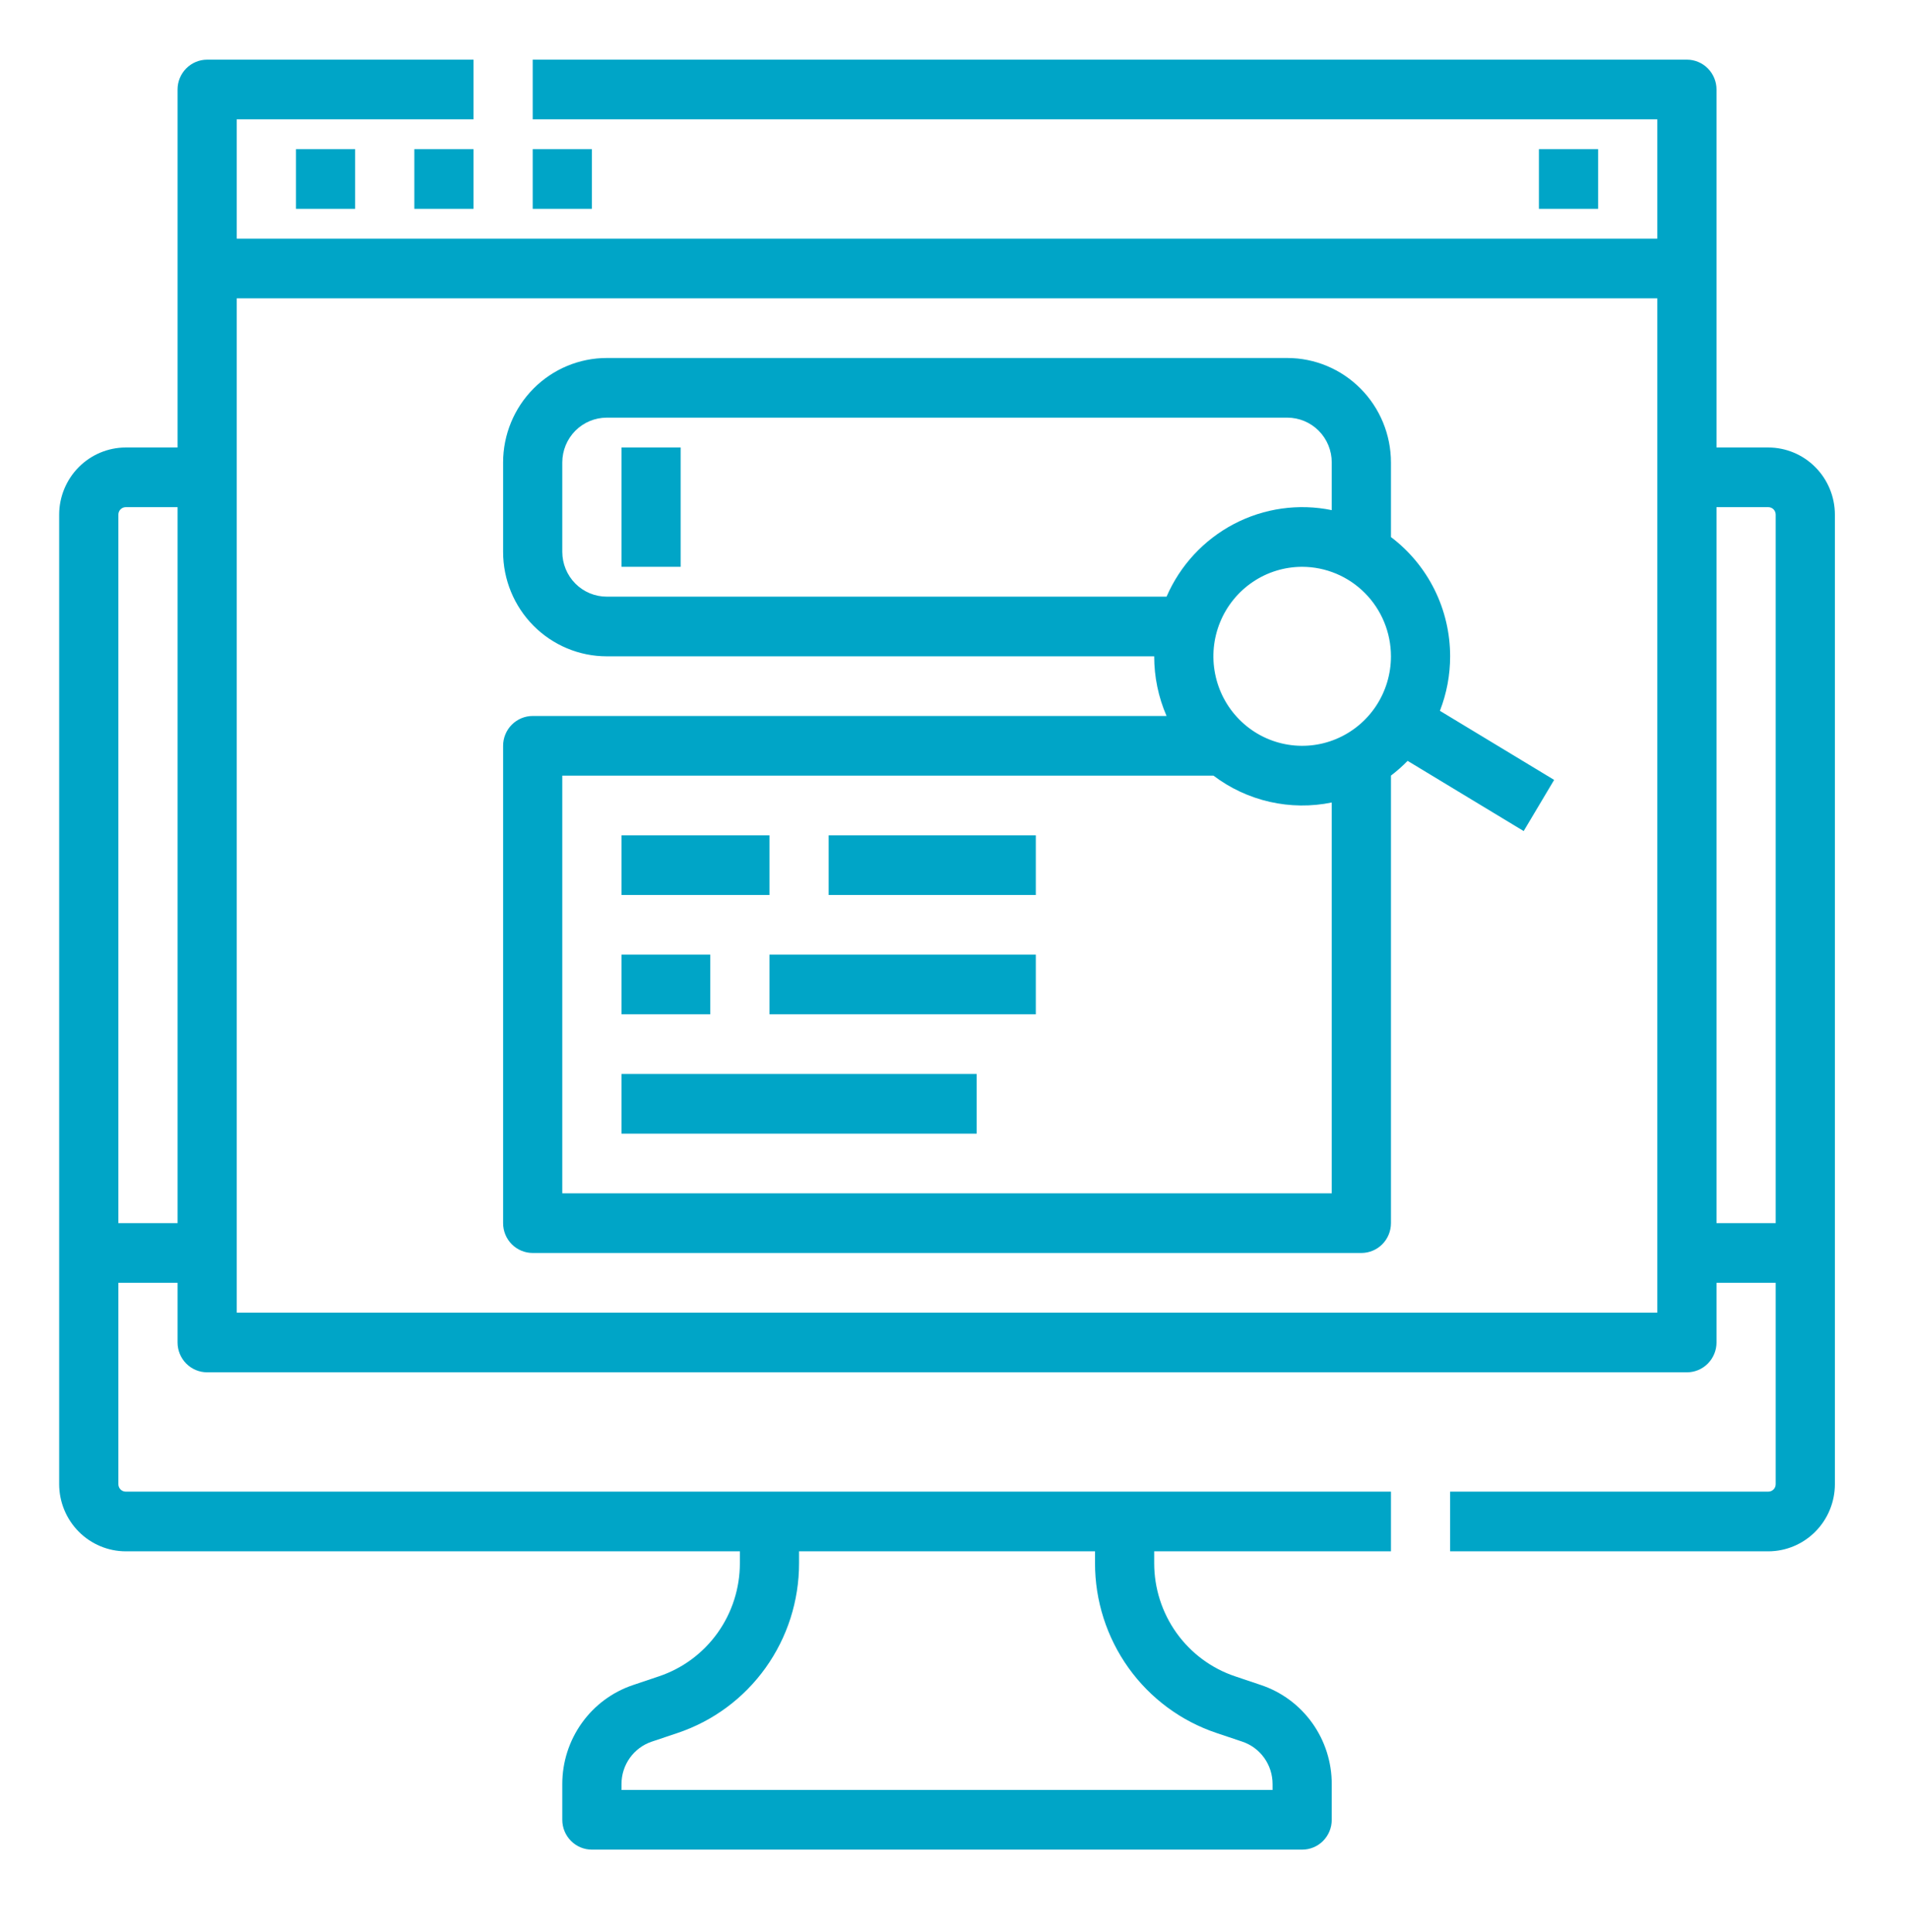 <svg width="84" height="85" viewBox="0 0 84 85" fill="none" xmlns="http://www.w3.org/2000/svg">
<path d="M77.808 19.69H75.53V3.938C75.53 3.59 75.392 3.256 75.148 3.01C74.904 2.764 74.573 2.625 74.227 2.625H23.44V5.251H72.925V10.501H10.418V5.251H20.836V2.625H9.116C8.77 2.625 8.439 2.764 8.195 3.01C7.951 3.256 7.813 3.59 7.813 3.938V19.69H5.535C4.758 19.691 4.013 20.002 3.464 20.556C2.914 21.11 2.605 21.86 2.604 22.643V65.304C2.605 66.087 2.914 66.838 3.464 67.392C4.013 67.945 4.758 68.257 5.535 68.258H32.556V68.778C32.557 69.88 32.213 70.955 31.574 71.849C30.935 72.743 30.032 73.411 28.994 73.759L27.859 74.141C26.951 74.445 26.161 75.029 25.602 75.812C25.042 76.594 24.742 77.534 24.742 78.499V80.072C24.742 80.42 24.88 80.754 25.124 81C25.368 81.246 25.699 81.384 26.045 81.384H57.298C57.644 81.384 57.975 81.246 58.219 81C58.463 80.754 58.6 80.42 58.6 80.072V78.499C58.601 77.534 58.301 76.594 57.741 75.812C57.182 75.029 56.392 74.445 55.484 74.141L54.349 73.759C53.311 73.412 52.408 72.743 51.769 71.849C51.13 70.955 50.786 69.88 50.787 68.778V68.258H61.205V65.632H5.535C5.448 65.632 5.365 65.598 5.304 65.536C5.243 65.475 5.209 65.391 5.209 65.304V56.444H7.813V59.069C7.813 59.417 7.951 59.751 8.195 59.998C8.439 60.244 8.77 60.382 9.116 60.382H74.227C74.573 60.382 74.904 60.244 75.148 59.998C75.392 59.751 75.53 59.417 75.53 59.069V56.444H78.134V65.304C78.134 65.391 78.1 65.475 78.039 65.536C77.978 65.598 77.895 65.632 77.808 65.632H63.809V68.258H77.808C78.585 68.257 79.33 67.945 79.879 67.392C80.429 66.838 80.738 66.087 80.739 65.304V22.643C80.738 21.86 80.429 21.11 79.879 20.556C79.33 20.002 78.585 19.691 77.808 19.69ZM48.183 68.258V68.778C48.181 70.431 48.697 72.043 49.656 73.385C50.615 74.726 51.969 75.728 53.525 76.25L54.66 76.631C55.05 76.761 55.388 77.012 55.628 77.347C55.868 77.683 55.996 78.086 55.996 78.499V78.759H27.347V78.499C27.347 78.086 27.475 77.683 27.715 77.347C27.955 77.012 28.293 76.761 28.683 76.631L29.818 76.25C31.375 75.728 32.728 74.726 33.688 73.384C34.647 72.043 35.162 70.431 35.16 68.778V68.258H48.183ZM5.209 53.819V22.643C5.209 22.556 5.243 22.473 5.304 22.411C5.365 22.35 5.448 22.315 5.535 22.315H7.813V53.819H5.209ZM10.418 57.757V13.127H72.925V57.757H10.418ZM75.53 53.819V22.315H77.808C77.895 22.315 77.978 22.35 78.039 22.411C78.1 22.473 78.134 22.556 78.134 22.643V53.819H75.53Z" fill="#00A5C7"/>
<path d="M67.716 6.563H70.32V9.189H67.716V6.563Z" fill="#00A5C7"/>
<path d="M23.44 6.563H26.045V9.189H23.44V6.563Z" fill="#00A5C7"/>
<path d="M13.023 6.563H15.627V9.189H13.023V6.563Z" fill="#00A5C7"/>
<path d="M18.231 6.563H20.836V9.189H18.231V6.563Z" fill="#00A5C7"/>
<path d="M27.347 36.754H33.858V39.38H27.347V36.754Z" fill="#00A5C7"/>
<path d="M36.463 36.754H45.578V39.38H36.463V36.754Z" fill="#00A5C7"/>
<path d="M27.347 42.005H31.254V44.63H27.347V42.005Z" fill="#00A5C7"/>
<path d="M33.858 42.005H45.578V44.63H33.858V42.005Z" fill="#00A5C7"/>
<path d="M27.347 47.255H42.974V49.881H27.347V47.255Z" fill="#00A5C7"/>
<path d="M27.347 19.69H29.951V24.94H27.347V19.69Z" fill="#00A5C7"/>
<path d="M63.809 28.878C63.809 27.86 63.574 26.855 63.122 25.945C62.67 25.034 62.014 24.242 61.205 23.631V20.346C61.204 19.128 60.723 17.96 59.868 17.099C59.014 16.238 57.855 15.753 56.647 15.752H26.696C25.487 15.753 24.329 16.238 23.474 17.099C22.62 17.96 22.139 19.128 22.138 20.346V24.284C22.139 25.502 22.62 26.67 23.474 27.531C24.329 28.392 25.487 28.877 26.696 28.878H50.787C50.786 29.782 50.971 30.676 51.331 31.503H23.44C23.095 31.503 22.764 31.642 22.519 31.888C22.275 32.134 22.138 32.468 22.138 32.816V53.819C22.138 54.167 22.275 54.501 22.519 54.747C22.764 54.993 23.095 55.131 23.44 55.131H59.903C60.248 55.131 60.579 54.993 60.824 54.747C61.068 54.501 61.205 54.167 61.205 53.819V34.126C61.465 33.928 61.71 33.712 61.938 33.478L67.045 36.567L68.385 34.316L63.359 31.276C63.657 30.512 63.81 29.699 63.809 28.878ZM61.205 28.878C61.205 29.657 60.976 30.418 60.547 31.066C60.117 31.714 59.507 32.218 58.793 32.516C58.079 32.815 57.294 32.892 56.536 32.74C55.778 32.589 55.082 32.214 54.536 31.663C53.989 31.112 53.617 30.41 53.467 29.646C53.316 28.883 53.393 28.091 53.689 27.371C53.985 26.652 54.485 26.037 55.128 25.604C55.77 25.171 56.526 24.94 57.298 24.94C58.334 24.942 59.327 25.357 60.059 26.095C60.792 26.833 61.204 27.834 61.205 28.878ZM26.696 26.253C26.178 26.252 25.681 26.045 25.315 25.676C24.949 25.306 24.743 24.806 24.742 24.284V20.346C24.743 19.824 24.949 19.323 25.315 18.954C25.681 18.585 26.178 18.378 26.696 18.377H56.647C57.165 18.378 57.661 18.585 58.028 18.954C58.394 19.323 58.6 19.824 58.6 20.346V22.446C57.14 22.147 55.621 22.361 54.298 23.054C52.975 23.747 51.928 24.876 51.331 26.253H26.696ZM58.6 52.506H24.742V34.129H53.392V34.126C54.127 34.683 54.972 35.077 55.87 35.281C56.768 35.485 57.699 35.495 58.6 35.31V52.506Z" fill="#00A5C7"/>
</svg>
